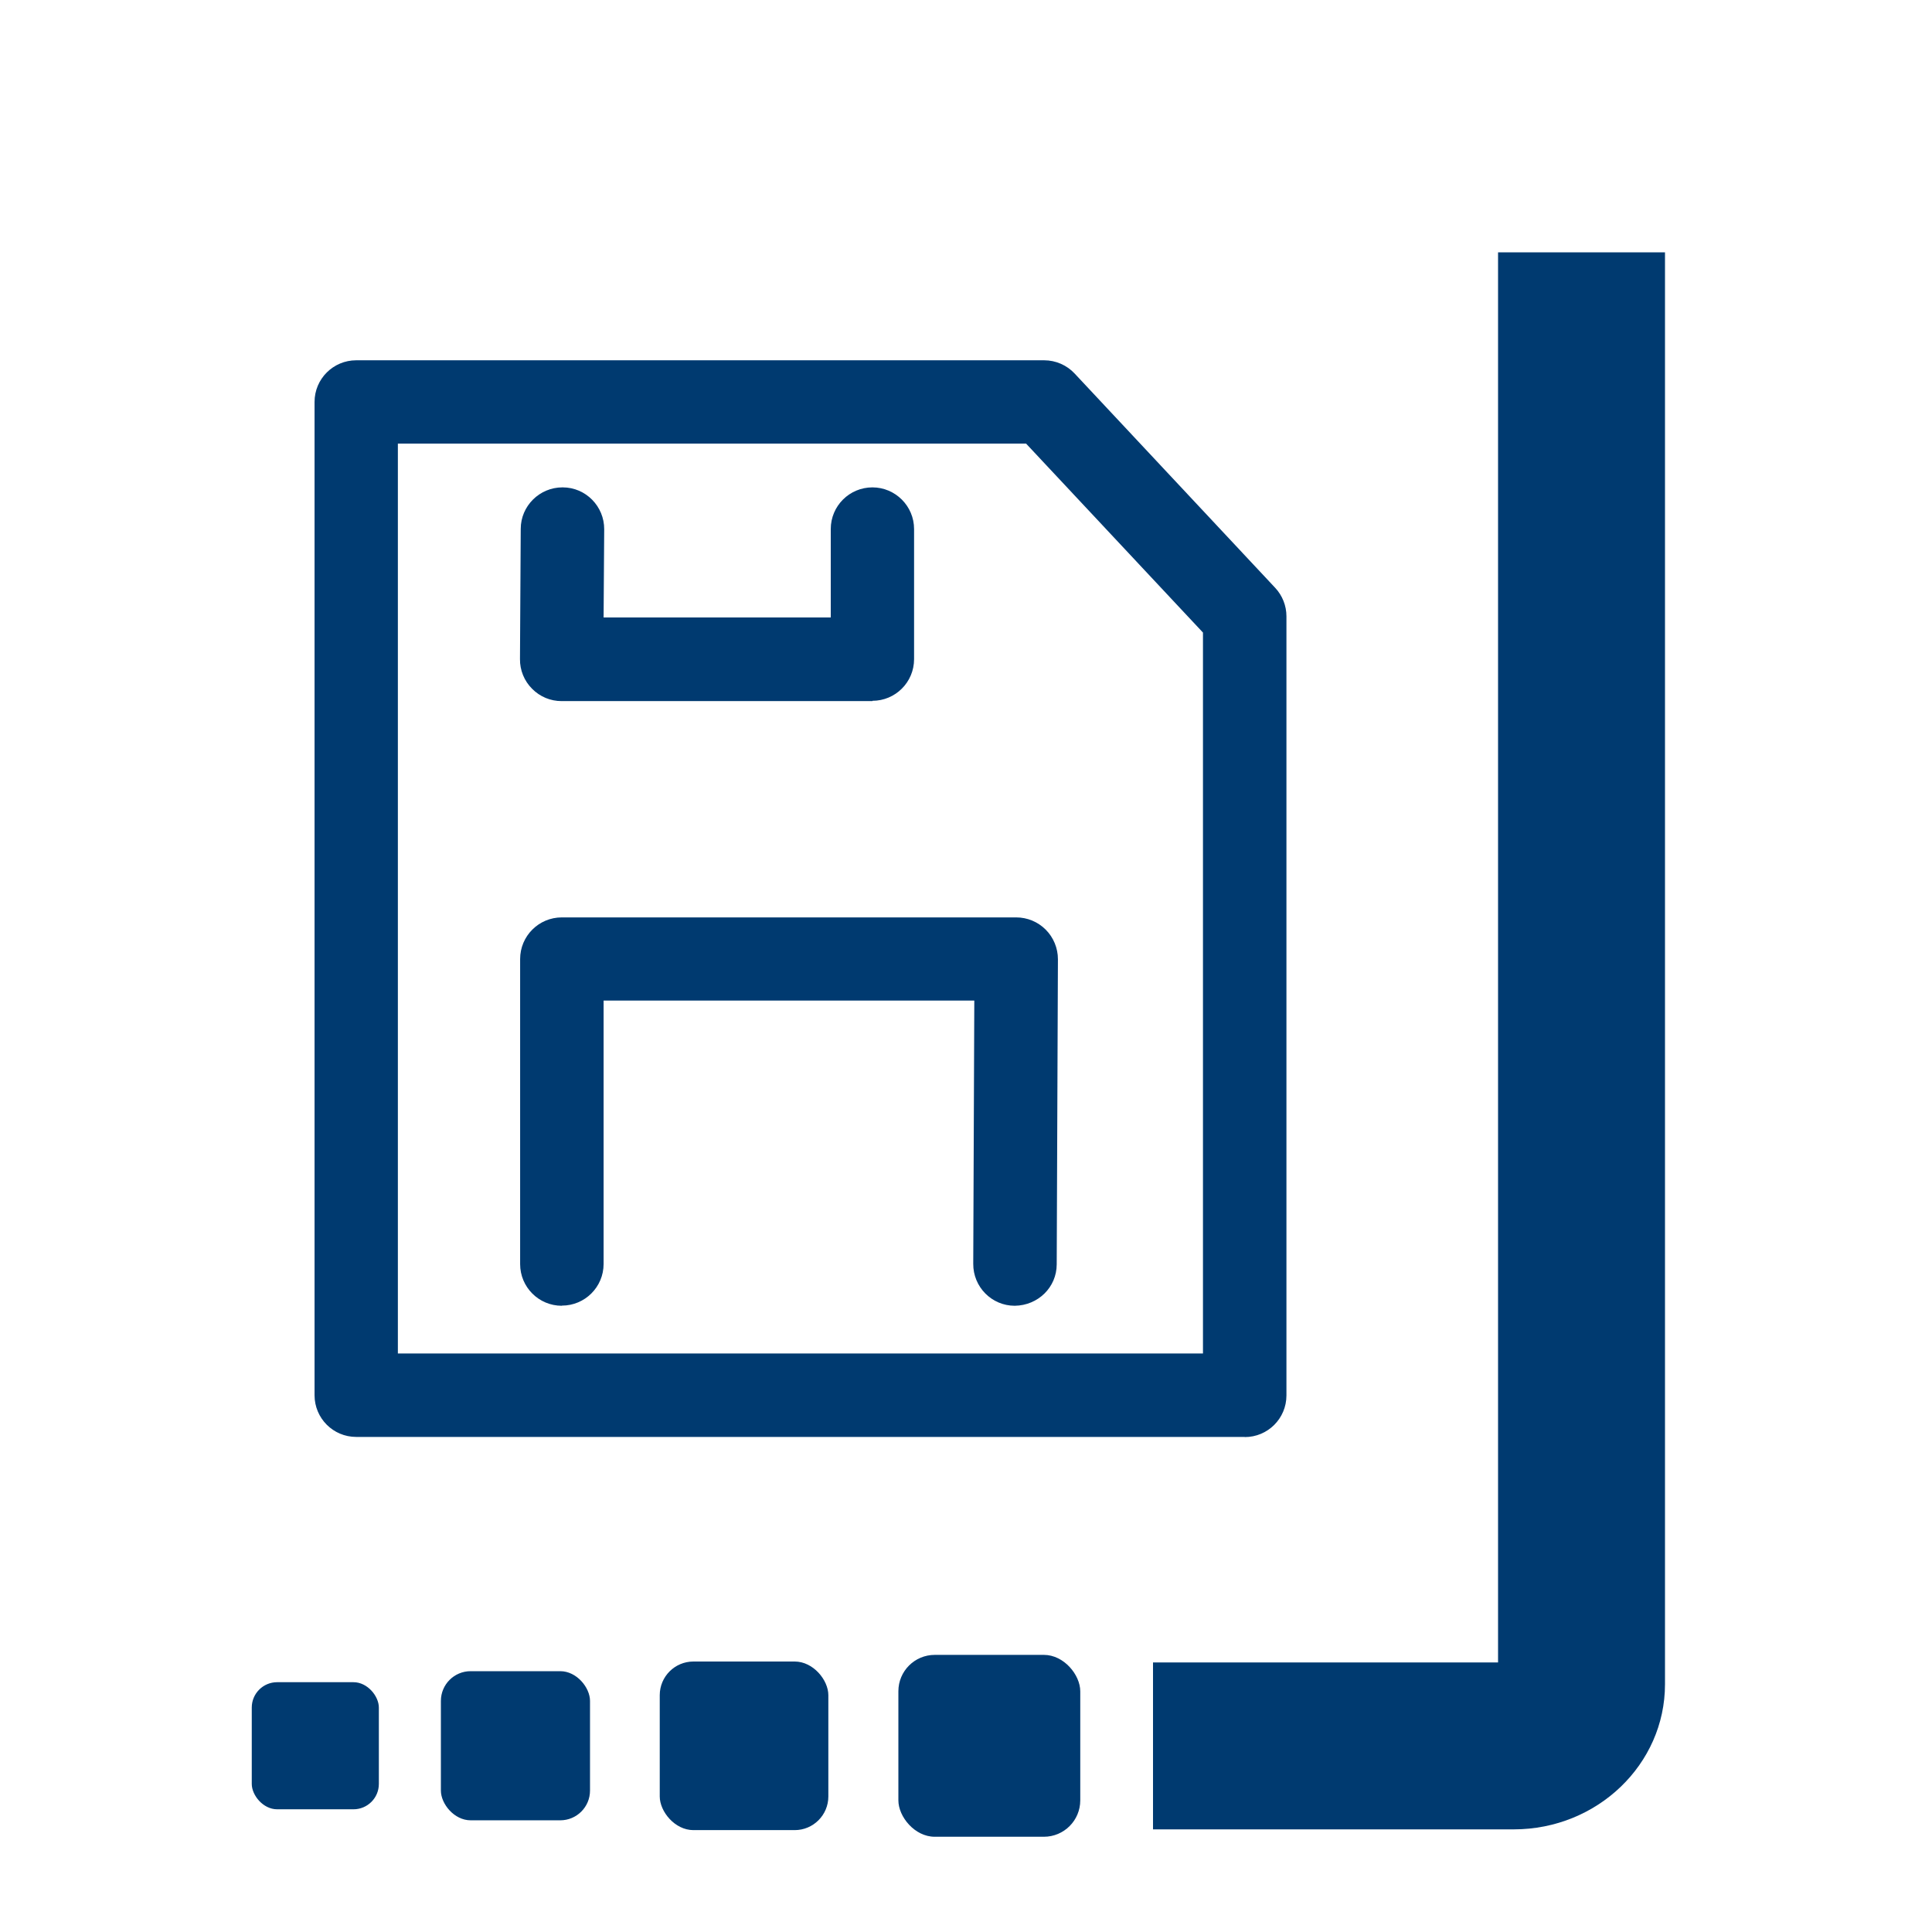 <?xml version="1.0" encoding="UTF-8"?><svg id="Layer_1" xmlns="http://www.w3.org/2000/svg" viewBox="0 0 128 128"><defs><style>.cls-1{fill:#003a70;stroke-width:0px;}</style></defs><path class="cls-1" d="M100.3,121.2h-23.91v-11.06h22.86V16.72h11.06v94.87c0,5.3-4.49,9.61-10.02,9.61Z"/><rect class="cls-1" x="29.22" y="110.73" width="9.88" height="9.88" rx="1.97" ry="1.97" transform="translate(68.31 231.33) rotate(180)"/><rect class="cls-1" x="16.69" y="111.46" width="8.42" height="8.42" rx="1.68" ry="1.68" transform="translate(41.79 231.33) rotate(180)"/><rect class="cls-1" x="43.72" y="110.08" width="11.17" height="11.17" rx="2.23" ry="2.23" transform="translate(98.6 231.33) rotate(180)"/><rect class="cls-1" x="59.51" y="109.64" width="12.05" height="12.05" rx="2.41" ry="2.41" transform="translate(131.08 231.33) rotate(180)"/><path class="cls-1" d="M82.47,95.2H23.6c-1.53,0-2.76-1.24-2.76-2.76V26.63c0-1.53,1.24-2.76,2.76-2.76h45.58c.76,0,1.5.32,2.02.88l13.28,14.19c.48.51.75,1.19.75,1.89v51.62c0,1.53-1.24,2.76-2.76,2.76ZM26.36,89.67h53.34v-47.76l-11.72-12.52H26.36v60.28Z"/><path class="cls-1" d="M37.22,86.51c-1.53,0-2.76-1.24-2.76-2.76v-20.21c0-1.53,1.24-2.76,2.76-2.76h30.1c.74,0,1.44.29,1.96.81.52.52.81,1.23.81,1.96l-.08,20.21c0,1.53-1.24,2.73-2.78,2.75-1.53,0-2.76-1.25-2.75-2.78l.07-17.44h-24.56v17.45c0,1.53-1.24,2.76-2.76,2.76Z"/><path class="cls-1" d="M57.81,46.45h-20.6c-.74,0-1.44-.29-1.96-.82-.52-.52-.81-1.23-.8-1.97l.05-8.62c0-1.52,1.25-2.75,2.76-2.75h.02c1.53,0,2.76,1.26,2.75,2.78l-.04,5.84h15.05v-5.86c0-1.53,1.24-2.76,2.76-2.76s2.76,1.24,2.76,2.76v8.62c0,1.53-1.24,2.76-2.76,2.76Z"/></svg>